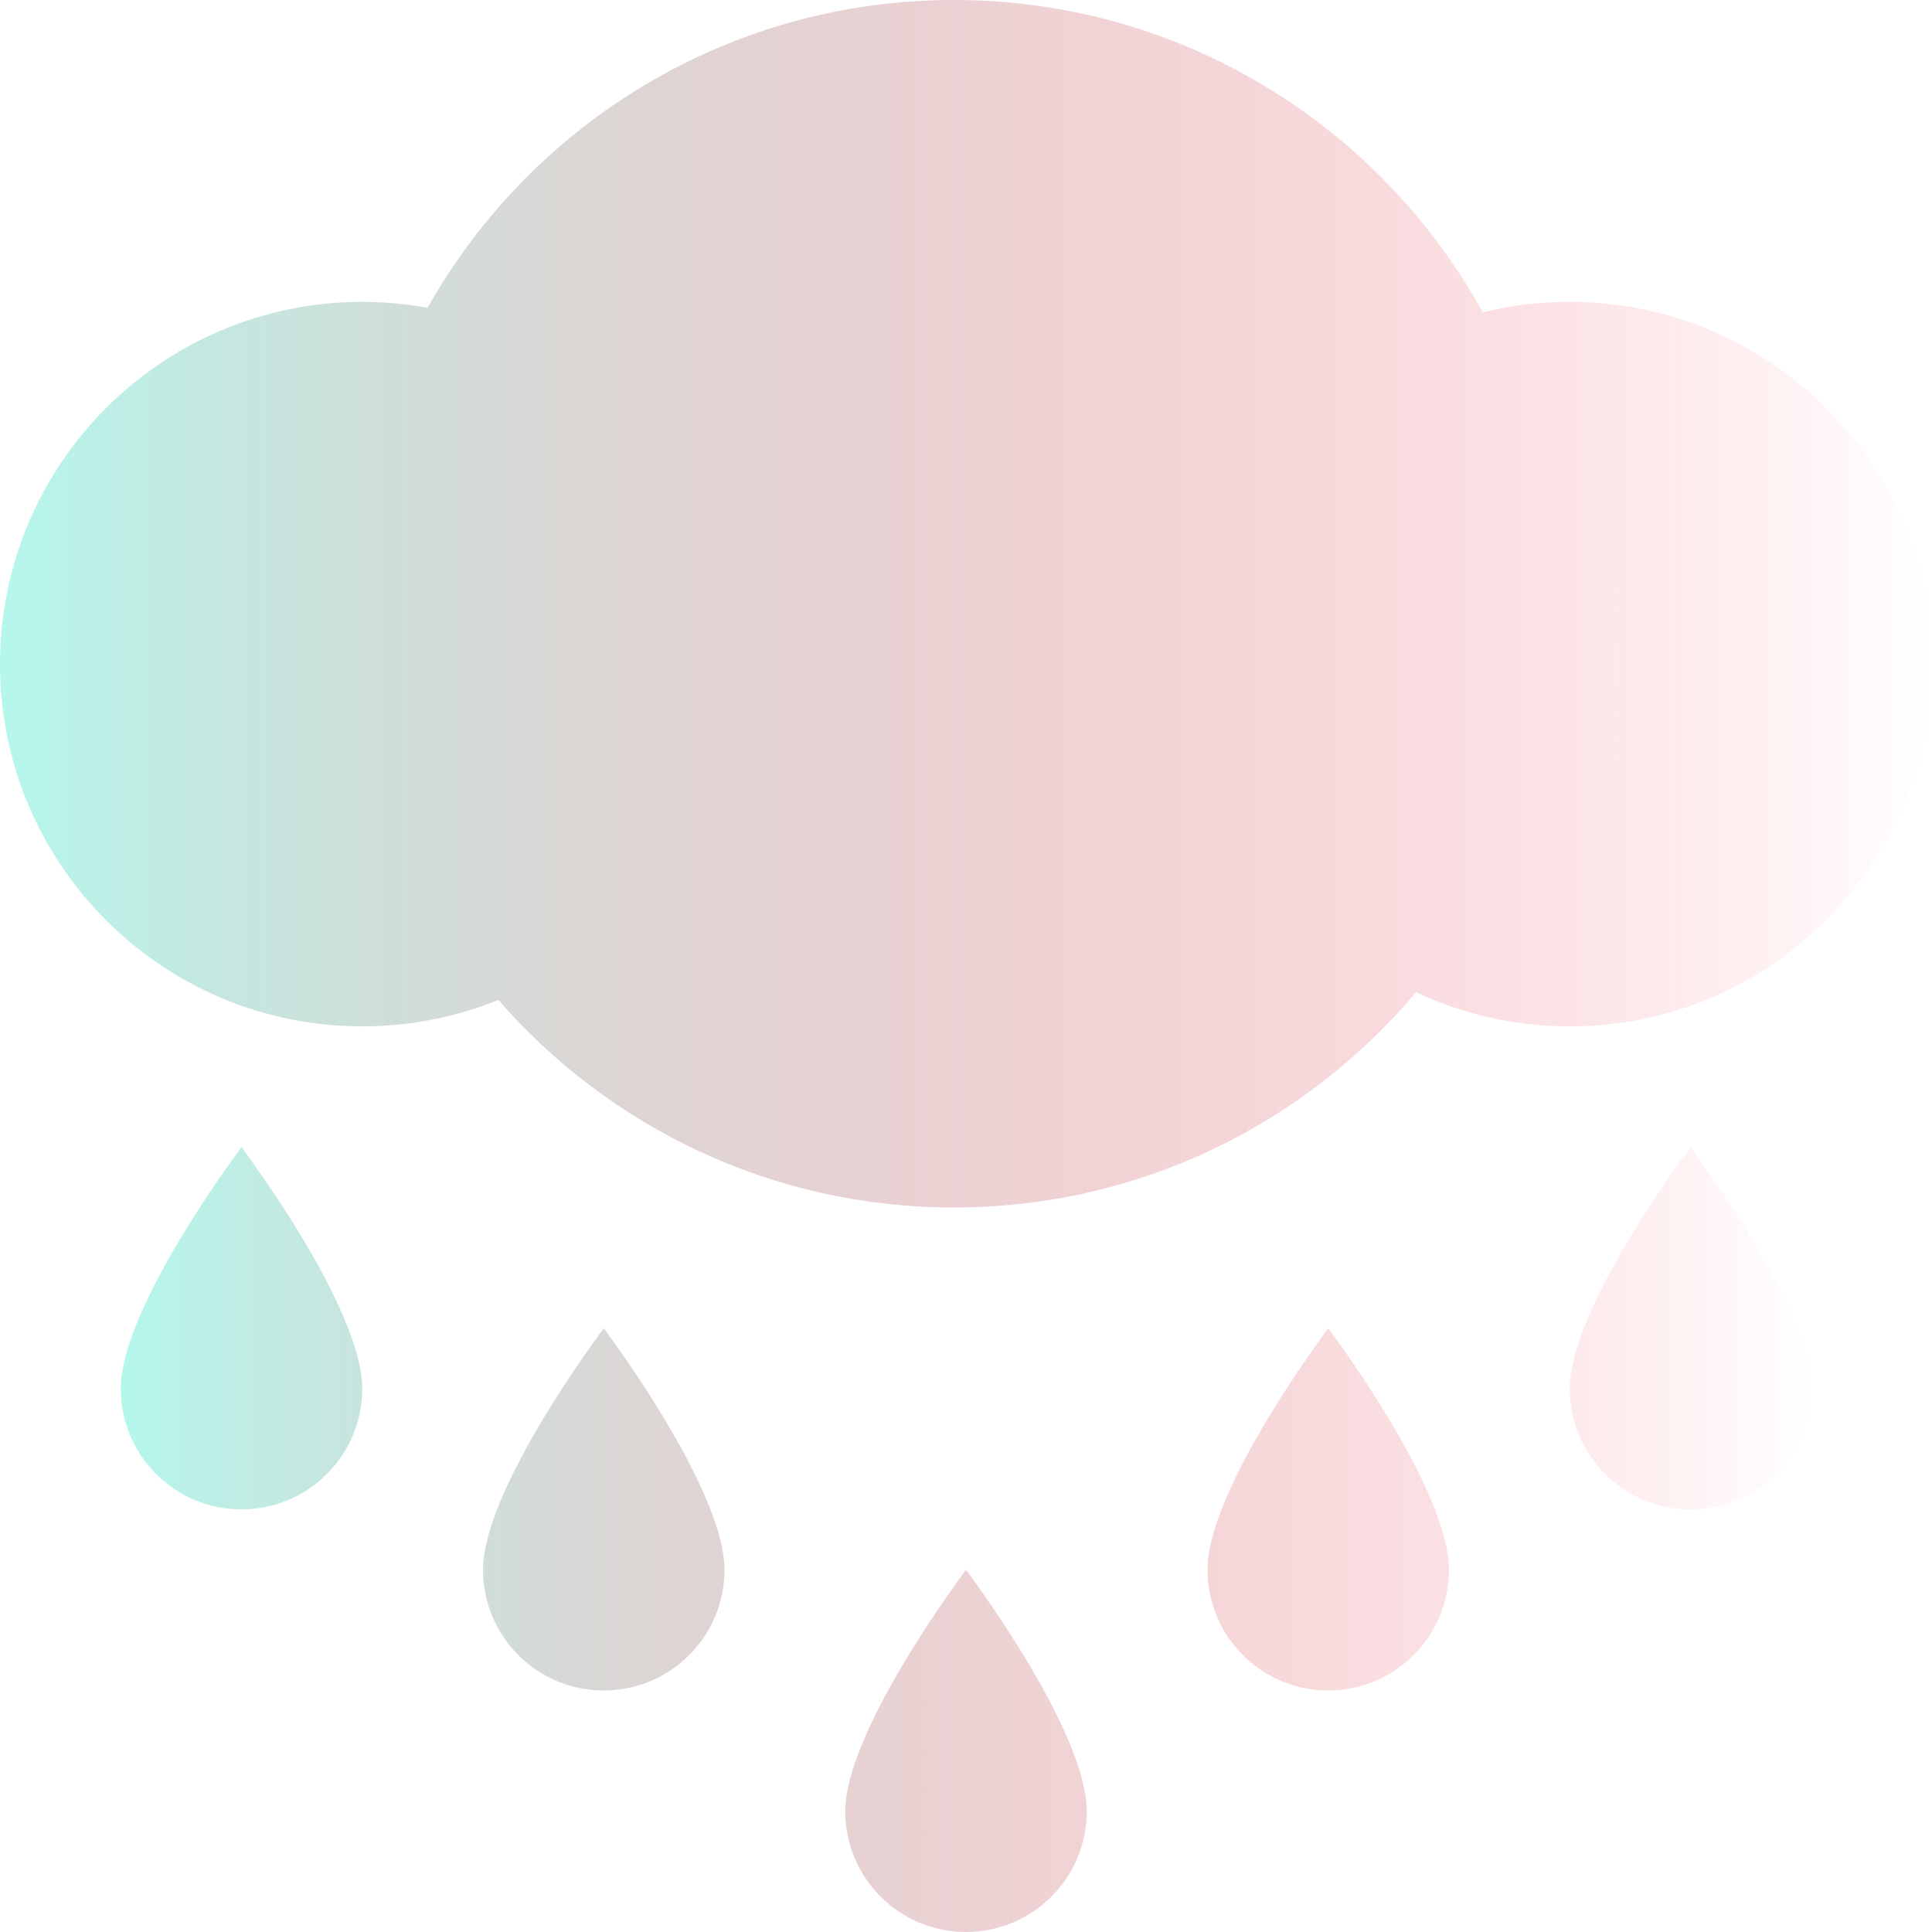 <svg xmlns="http://www.w3.org/2000/svg" xmlns:xlink="http://www.w3.org/1999/xlink" width="16" height="16" viewBox="0 0 16 16" fill="none">
<path d="M1.293 12.207C1.105 12.02 1 11.765 1 11.5C1 11 1.555 10.105 2 9.5C2.445 10.105 3 11 3 11.5C3 11.765 2.895 12.02 2.707 12.207C2.52 12.395 2.265 12.5 2 12.5C1.735 12.5 1.48 12.395 1.293 12.207ZM4.293 13.707C4.105 13.52 4 13.265 4 13C4 12.5 4.555 11.605 5 11C5.445 11.605 6 12.5 6 13C6 13.265 5.895 13.52 5.707 13.707C5.52 13.895 5.265 14 5 14C4.735 14 4.48 13.895 4.293 13.707ZM10 13C10 13.265 10.105 13.52 10.293 13.707C10.48 13.895 10.735 14 11 14C11.265 14 11.52 13.895 11.707 13.707C11.895 13.52 12 13.265 12 13C12 12.5 11.445 11.605 11 11C10.555 11.605 10 12.5 10 13ZM7.293 15.707C7.105 15.52 7 15.265 7 15C7 14.5 7.555 13.605 8 13C8.445 13.605 9 14.5 9 15C9 15.265 8.895 15.52 8.707 15.707C8.52 15.895 8.265 16 8 16C7.735 16 7.48 15.895 7.293 15.707ZM13 11.5C13 11.765 13.105 12.02 13.293 12.207C13.48 12.395 13.735 12.5 14 12.5C14.265 12.5 14.52 12.395 14.707 12.207C14.895 12.02 15 11.765 15 11.5C15 11 14.445 10.105 14 9.5C13.555 10.105 13 11 13 11.5Z" fill-rule="evenodd" style="mix-blend-mode:normal" fill="url(#linear_fill_lMSoiGZOQkKCmCrTdIZ7F)" >
</path>
<path d="M11.727 8.217C10.81 9.307 9.436 10 7.9 10C6.394 10 5.044 9.334 4.127 8.281C3.779 8.422 3.399 8.5 3 8.5C1.343 8.5 0 7.157 0 5.5C0 3.843 1.343 2.5 3 2.5C3.185 2.5 3.366 2.517 3.541 2.549C4.398 1.027 6.029 0 7.9 0C9.786 0 11.429 1.045 12.28 2.587C12.511 2.53 12.752 2.5 13 2.5C14.657 2.5 16 3.843 16 5.5C16 7.157 14.657 8.5 13 8.5C12.545 8.5 12.114 8.399 11.727 8.217Z"  style="mix-blend-mode:normal" fill="url(#linear_fill_r8DNTWUvb8Z3DPTjDddal)" >
</path>
<defs>
<linearGradient id="linear_fill_lMSoiGZOQkKCmCrTdIZ7F" x1="1" y1="12.75" x2="15" y2="12.75" gradientUnits="userSpaceOnUse">
<stop offset="0" stop-color="#B5F7EC"  />
<stop offset="1" stop-color="#FC5162" stop-opacity="0" />
</linearGradient>
<linearGradient id="linear_fill_r8DNTWUvb8Z3DPTjDddal" x1="0" y1="5" x2="16" y2="5" gradientUnits="userSpaceOnUse">
<stop offset="0" stop-color="#B5F7EC"  />
<stop offset="1" stop-color="#FC5162" stop-opacity="0" />
</linearGradient>
</defs>
</svg>
